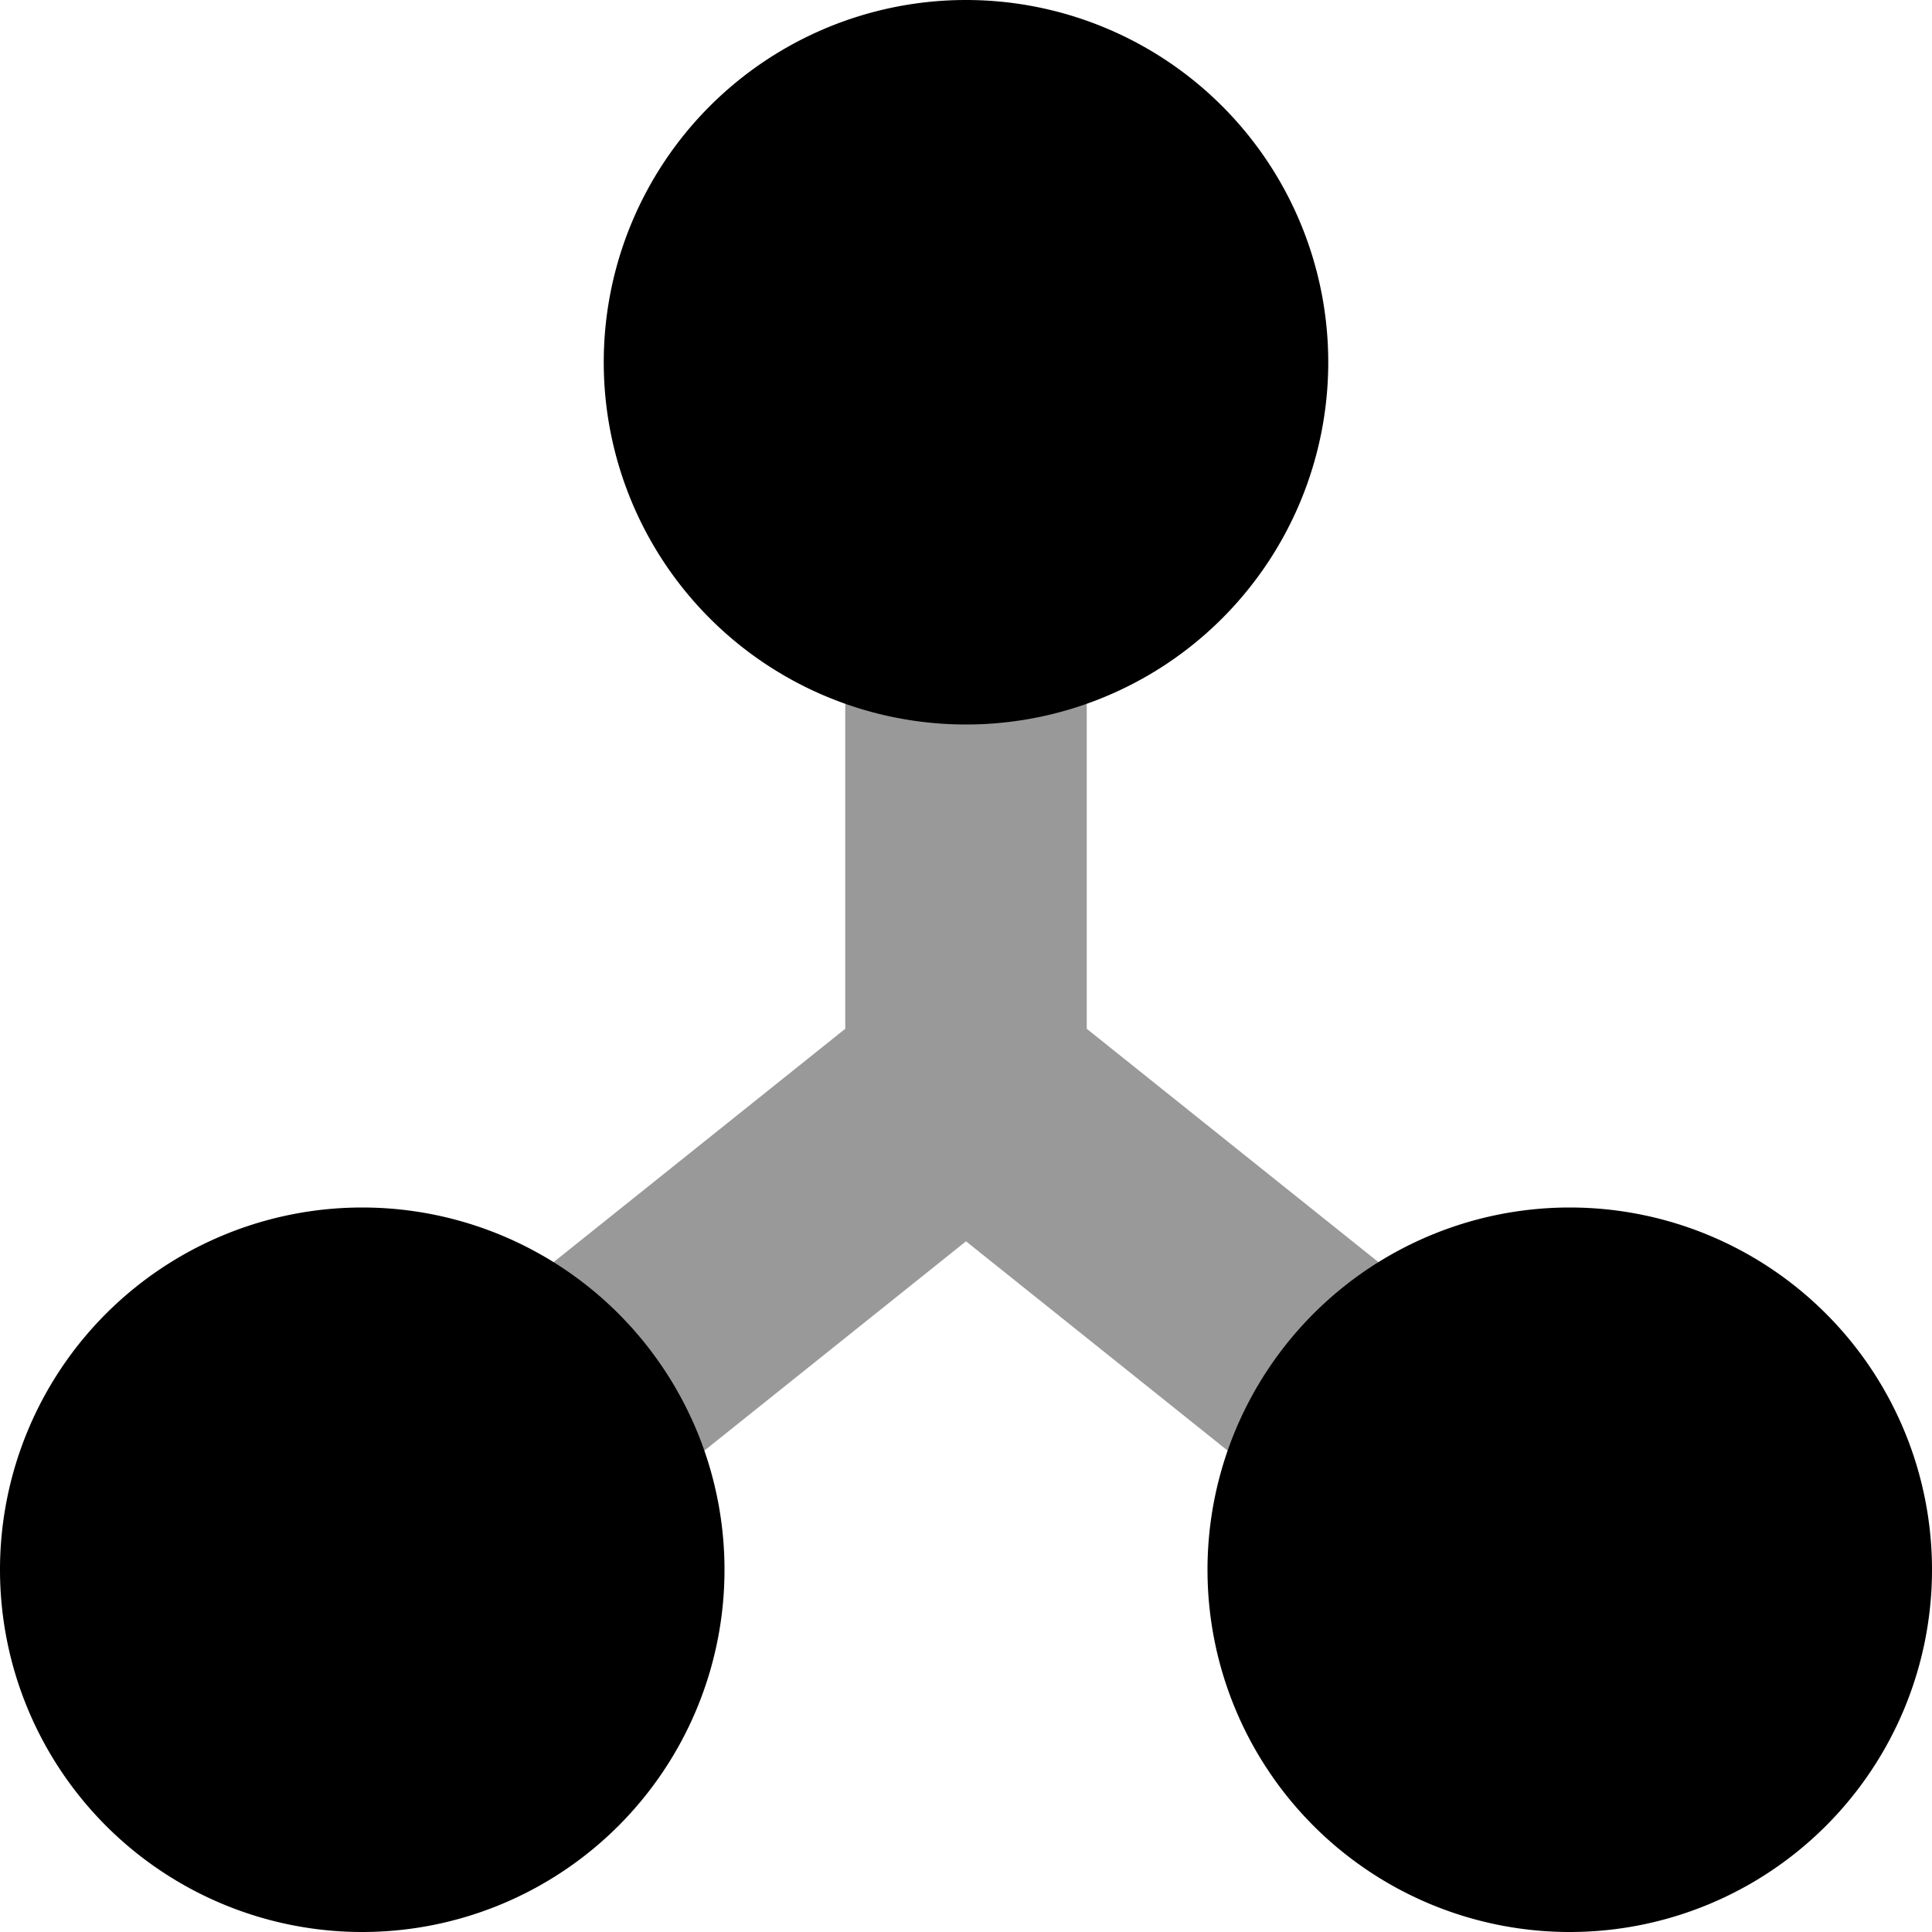 <svg width="16" height="16" viewBox="0 0 16 16" xmlns="http://www.w3.org/2000/svg">
    <g fill-rule="evenodd">
        <path fill-opacity=".4" fill-rule="nonzero" d="M9 8.52l4.625 3.7-1.25 1.56L8 10.28l-4.375 3.5-1.25-1.56L7 8.52V3h2z"/>
        <path d="M13 16a3 3 0 1 1 0-6 3 3 0 0 1 0 6zM3 16a3 3 0 1 1 0-6 3 3 0 0 1 0 6zM8 6a3 3 0 1 1 0-6 3 3 0 0 1 0 6z"/>
    </g>
</svg>
